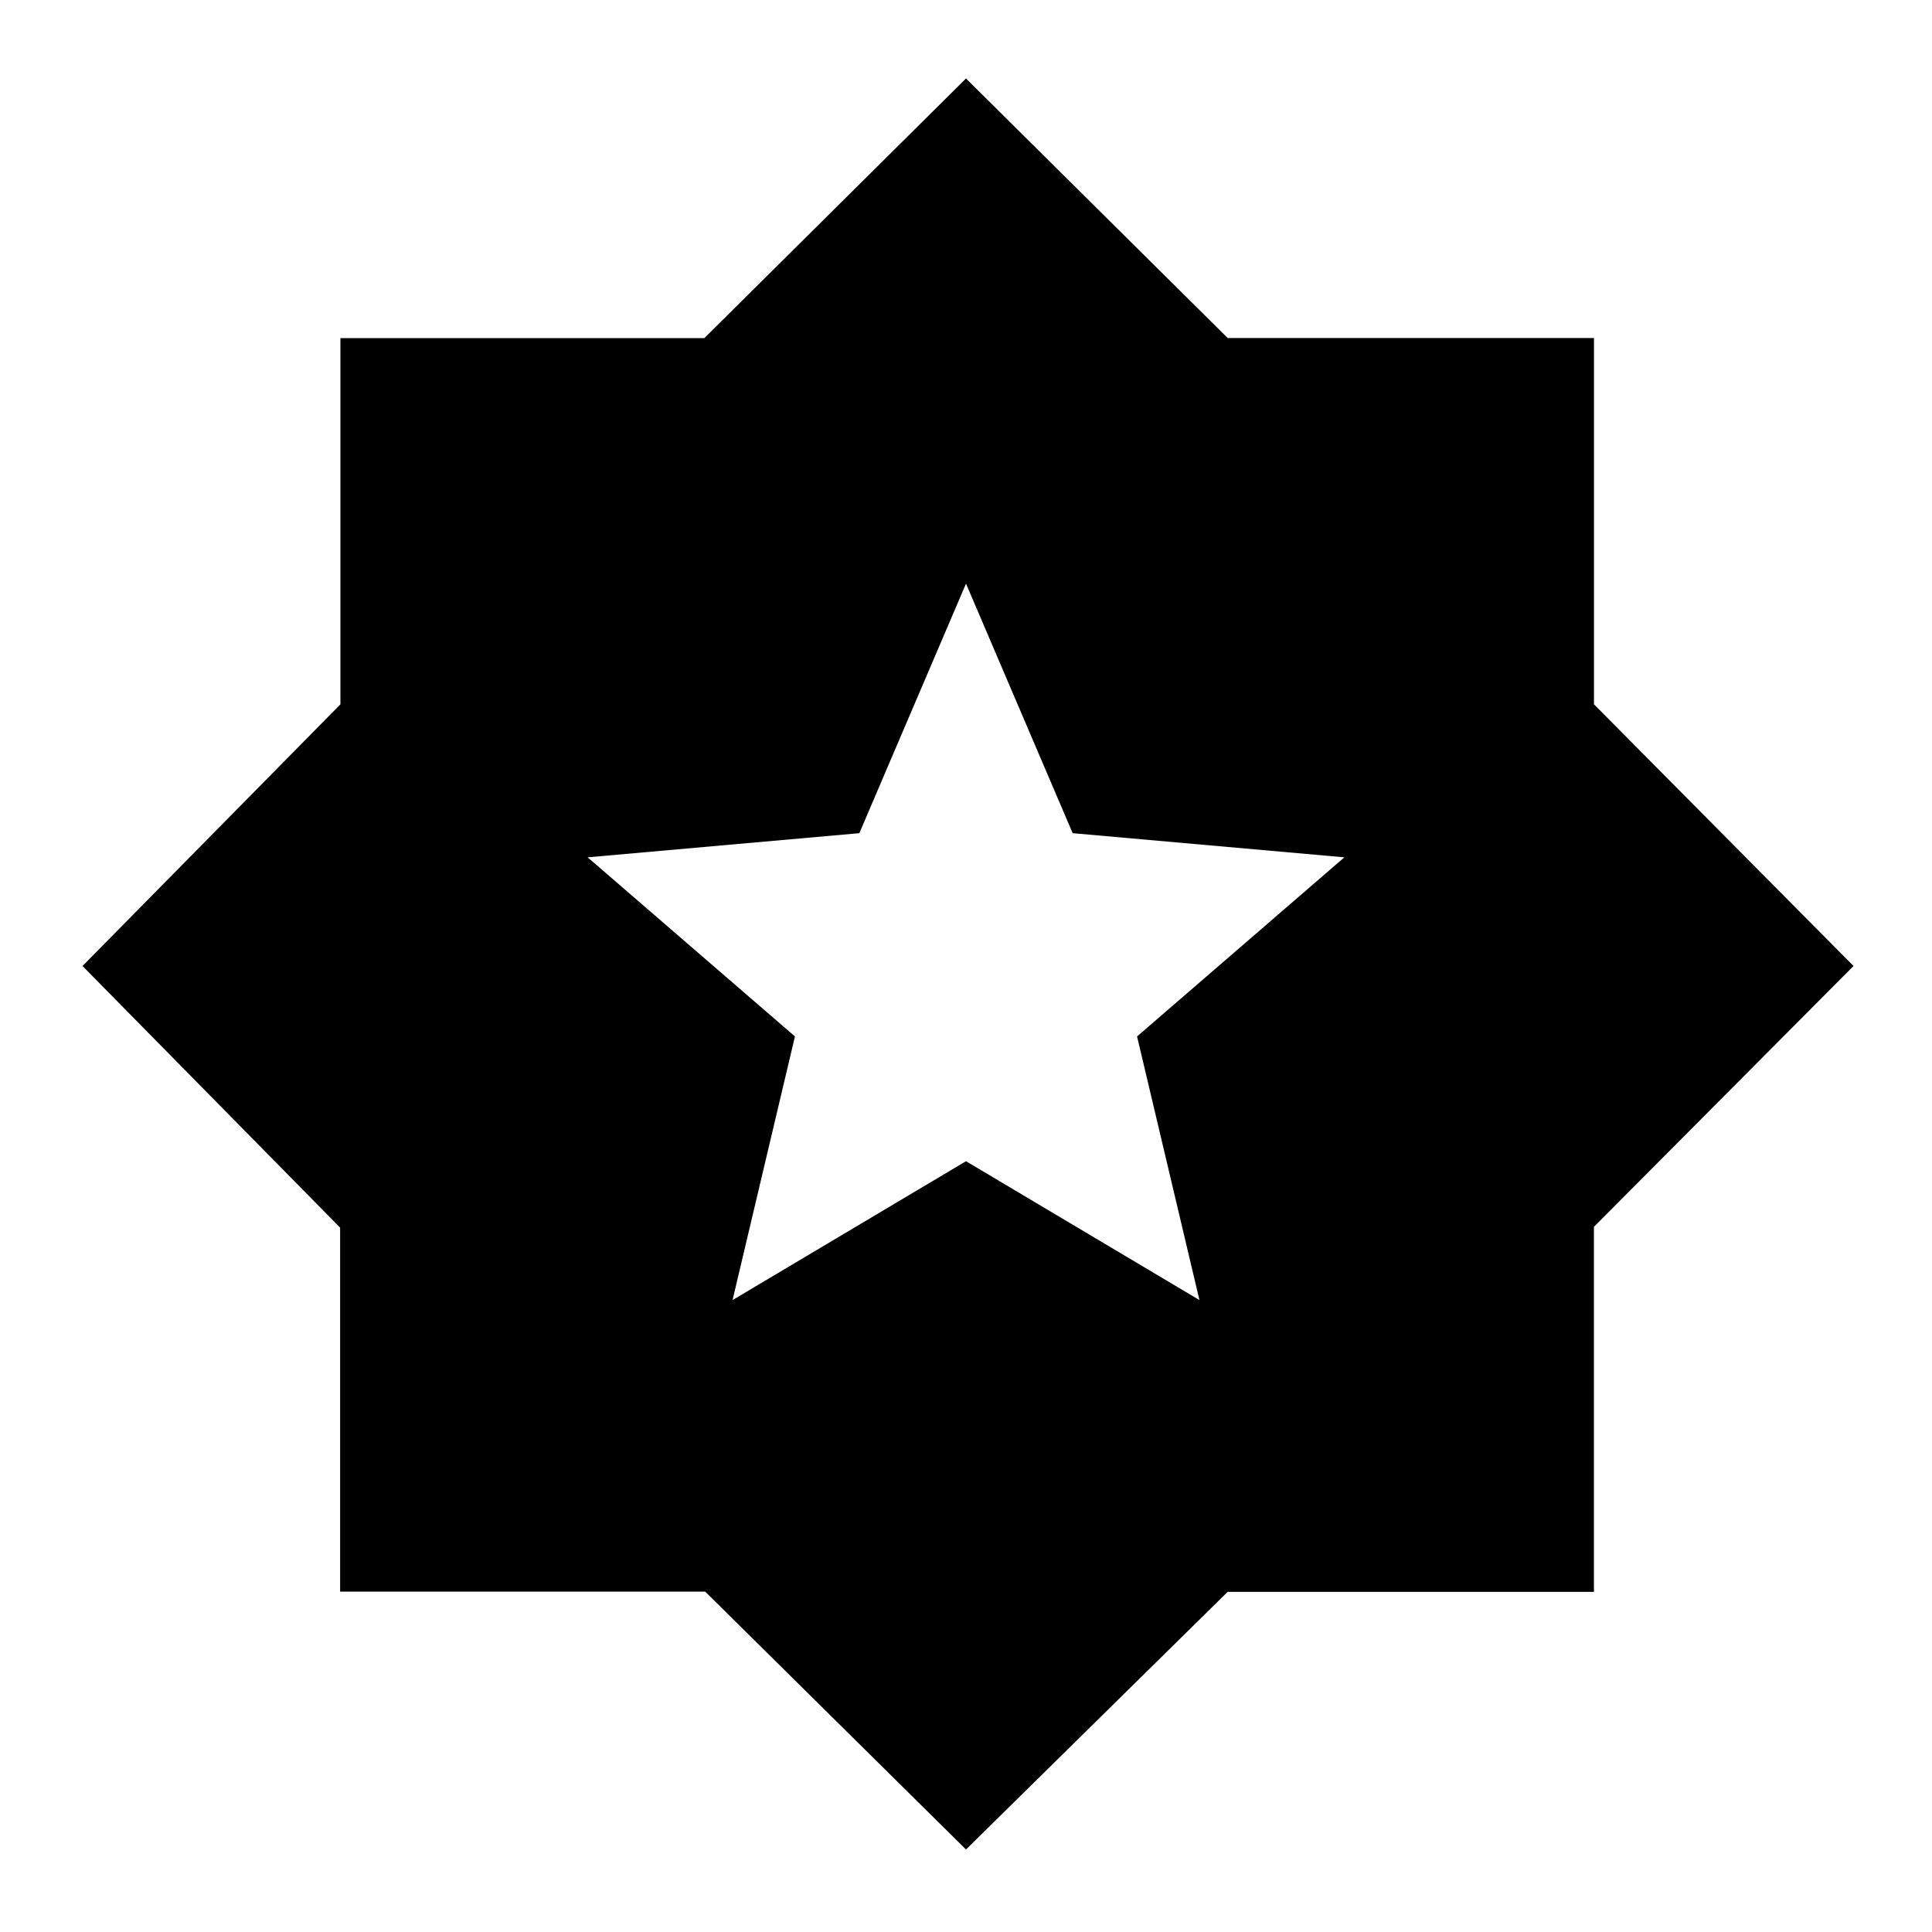 <svg xmlns="http://www.w3.org/2000/svg" height="20" viewBox="0 -960 960 960" width="20"><path d="M480-41 350.394-169.151H169V-350L41-480l128.151-130.025V-792H350l130-129 130.04 128.965h181.995v181.995L921-480 792.019-350.394V-169H610L480-41ZM364-314l116-69 116 69-31-131 103-89-135-12-53-124-53 124-135 12 103 89-31 131Z"/></svg>